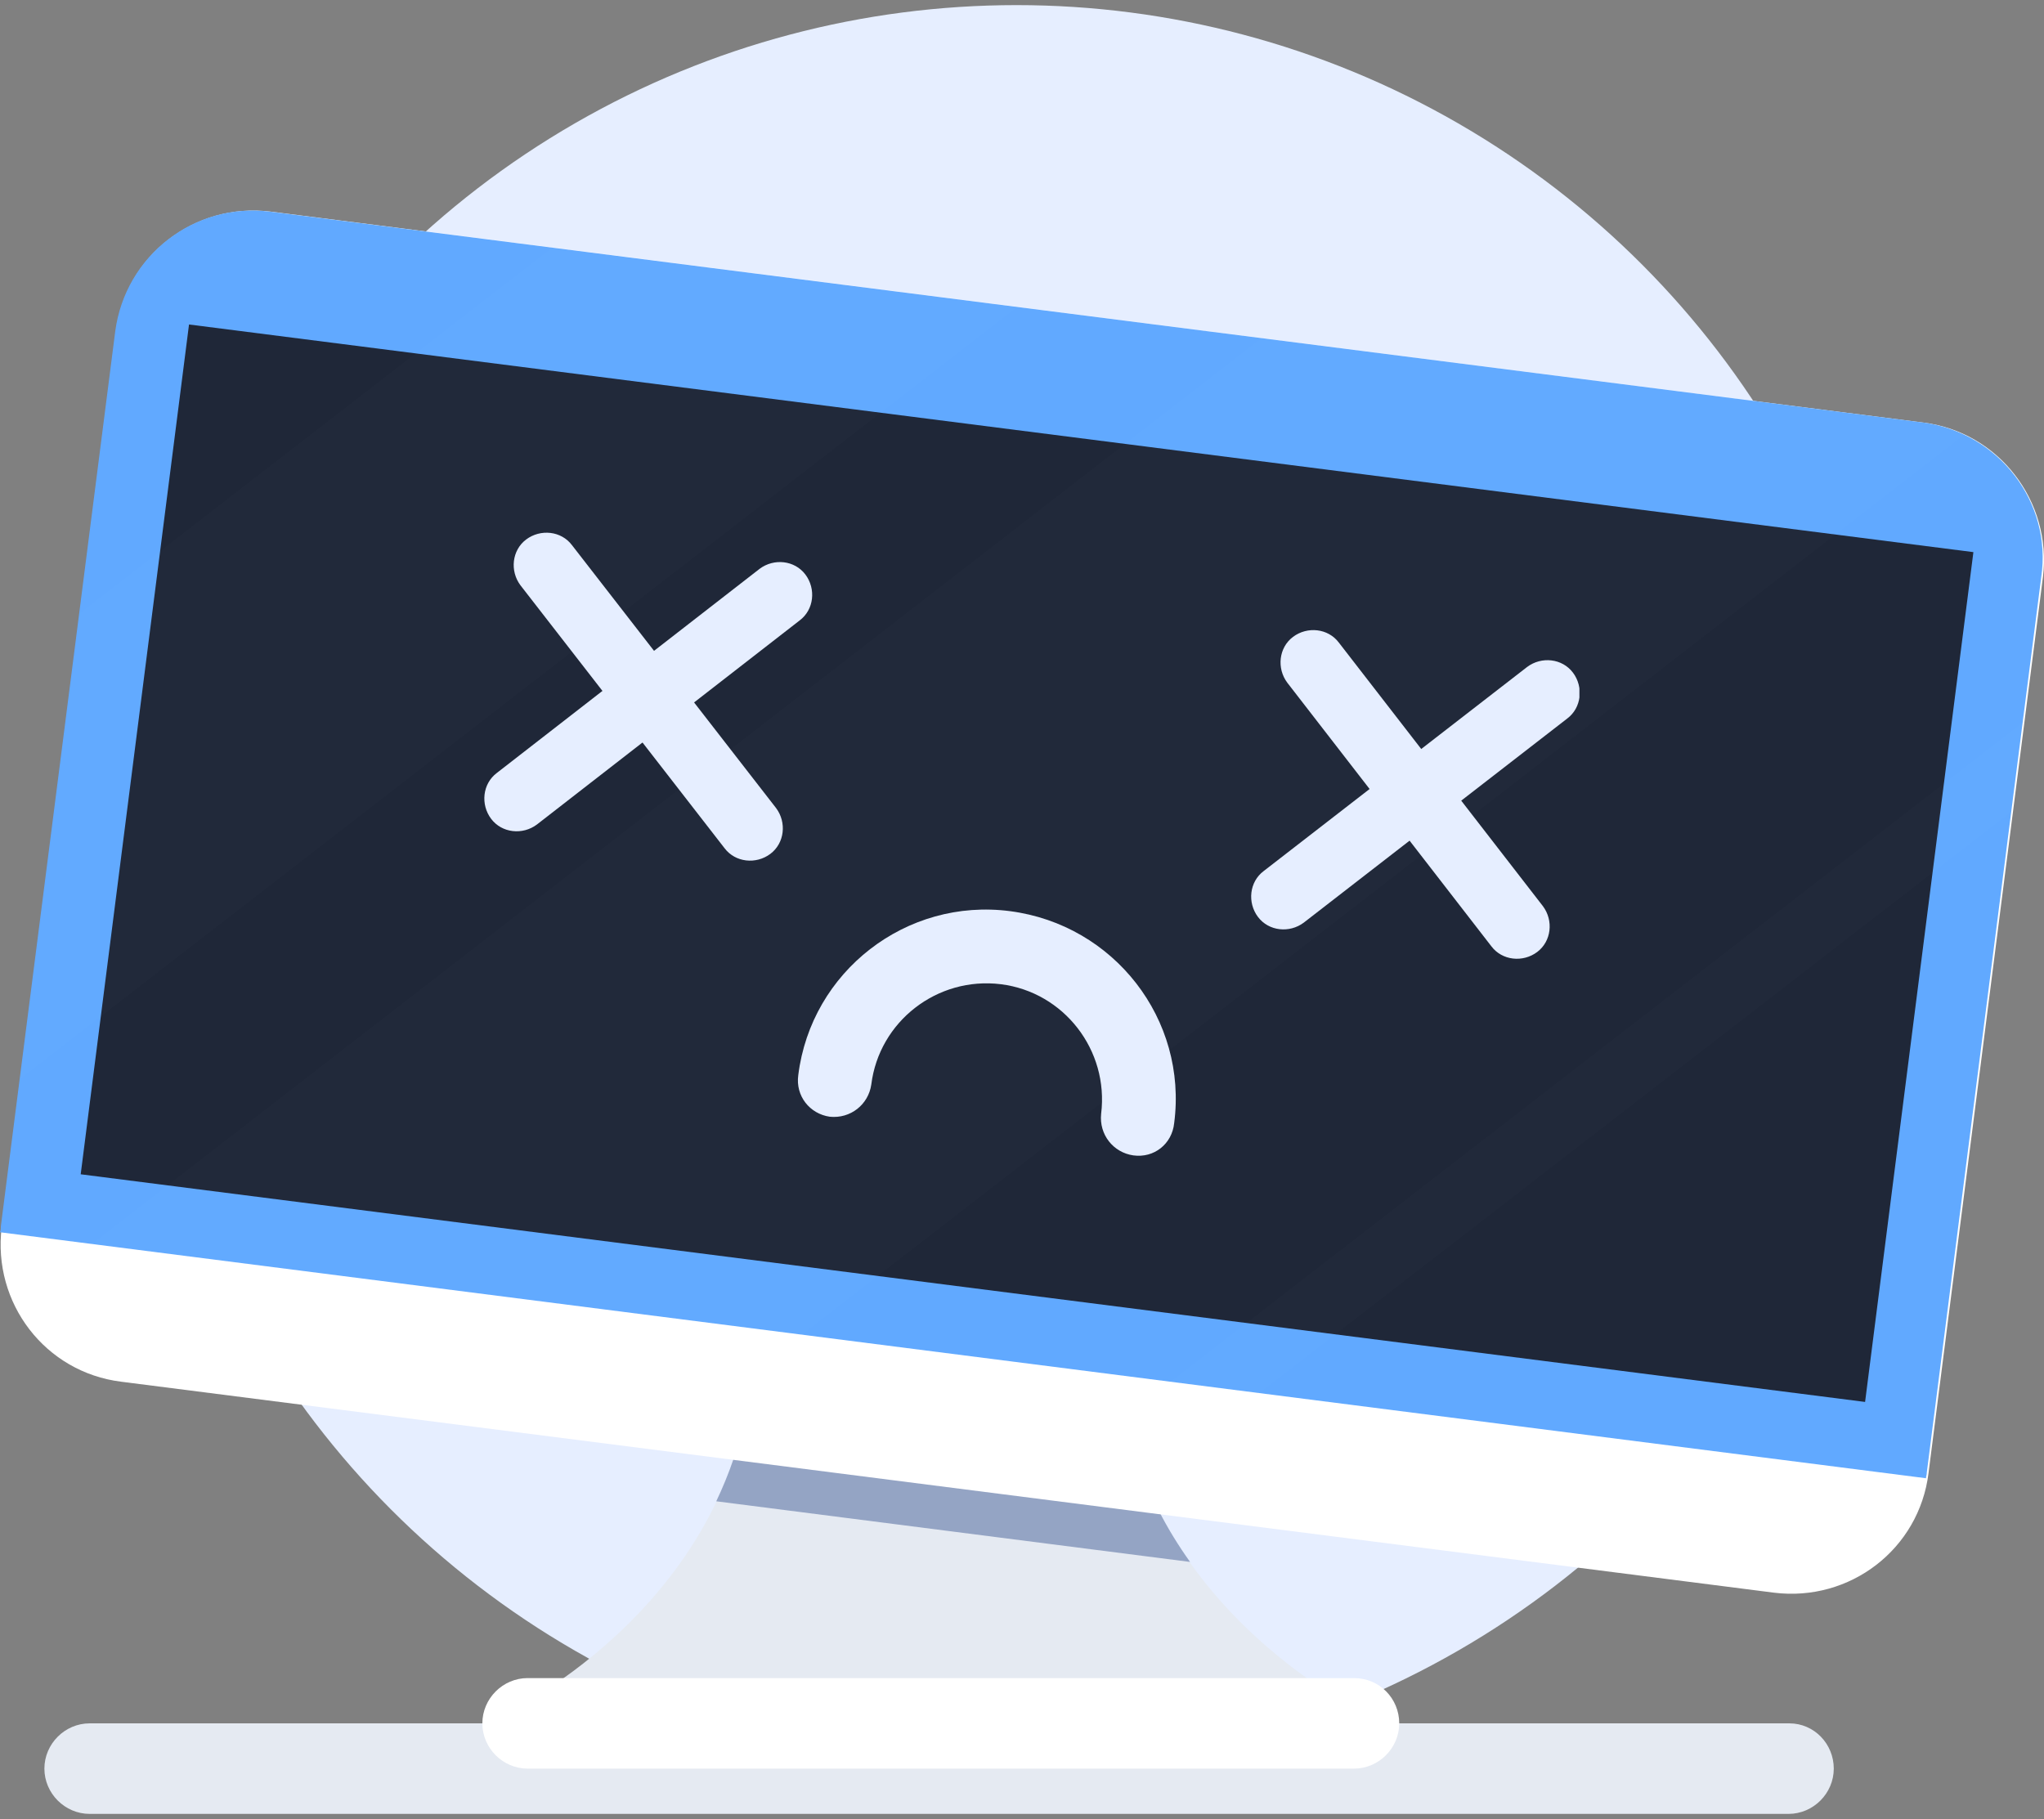 <svg width="200" height="178" viewBox="0 0 200 178" fill="none" xmlns="http://www.w3.org/2000/svg">
<rect x="0" y="0" width="200" height="178" fill="#808080" stroke="none"/>
<ellipse cx="99.462" cy="86.797" rx="86.4" ry="86.297" fill="#E6EEFF"/>
<path d="M109.345 128.021L89.297 130.78L73.677 128.021C75.431 154.934 50.287 167.22 50.287 167.22H91.553H132.735C132.735 167.22 107.591 154.934 109.345 128.021Z" fill="#E5EAF2"/>
<path d="M89.297 130.696L73.676 127.938C74.177 135.376 72.59 141.645 70.084 146.91L116.445 152.844C112.018 146.659 108.676 138.385 109.345 127.938L89.297 130.696Z" fill="#94A4C4"/>
<path d="M179.43 173.07C179.43 175.494 177.425 177.5 175.003 177.5H8.771C6.349 177.5 4.344 175.494 4.344 173.07C4.344 170.647 6.349 168.641 8.771 168.641H175.086C177.509 168.641 179.43 170.647 179.43 173.07Z" fill="#E5EAF2"/>
<path d="M136.912 168.641C136.912 171.064 134.908 173.07 132.485 173.07H51.624C49.202 173.07 47.197 171.064 47.197 168.641C47.197 166.217 49.202 164.211 51.624 164.211H132.485C134.991 164.211 136.912 166.217 136.912 168.641Z" fill="white"/>
<path d="M188.701 144.152C187.782 151.591 181.016 156.773 173.582 155.853L11.861 135.209C4.426 134.29 -0.753 127.52 0.166 120.082L11.36 32.408C12.278 25.053 19.045 19.787 26.479 20.707L188.2 41.351C195.551 42.27 200.814 49.04 199.895 56.478L188.701 144.152Z" fill="white"/>
<path d="M188.201 41.351L26.397 20.707C19.046 19.787 12.279 24.969 11.277 32.408L0.084 119.998C0.084 120.165 0.084 120.416 0 120.583L188.452 144.654C188.452 144.487 188.535 144.319 188.535 144.069L199.729 56.478C200.815 49.123 195.552 42.353 188.201 41.351Z" fill="#61A9FF"/>
<path d="M18.495 31.753L7.896 114.911L182.494 137.188L193.092 54.029L18.495 31.753Z" fill="#1F2738"/>
<g opacity="0.1">
<path opacity="0.1" d="M7.851 59.989L2.004 105.539L99.488 30.067L53.962 24.3L7.851 59.989Z" fill="white"/>
<path opacity="0.1" d="M192.211 42.521C190.958 41.936 189.621 41.518 188.201 41.351L123.462 33.076L1.42 127.604C3.341 131.615 7.184 134.541 11.862 135.126L63.987 141.812L192.211 42.521Z" fill="white"/>
<path opacity="0.1" d="M196.971 79.295L198.057 70.603L100.072 146.409L108.76 147.495L196.971 79.295Z" fill="white"/>
</g>
<g clip-path="url(#clip0_8535_87396)">
<path d="M52.536 80.683C51.135 81.735 49.103 81.525 48.053 80.123C47.002 78.721 47.212 76.689 48.613 75.638L74.325 55.664C75.726 54.612 77.757 54.823 78.808 56.224C79.859 57.626 79.649 59.658 78.248 60.71L52.536 80.683Z" fill="#E6EEFF"/>
<path d="M75.936 79.072C76.987 80.473 76.777 82.506 75.376 83.557C73.975 84.608 71.943 84.398 70.892 82.996L50.926 57.276C49.875 55.874 50.085 53.842 51.486 52.79C52.887 51.739 54.919 51.949 55.97 53.351L75.936 79.072Z" fill="#E6EEFF"/>
<path d="M127.57 90.285C126.168 91.336 124.137 91.126 123.086 89.724C122.035 88.323 122.245 86.29 123.646 85.239L149.428 65.265C150.829 64.214 152.861 64.424 153.912 65.826C154.962 67.227 154.752 69.26 153.351 70.311L127.57 90.285Z" fill="#E6EEFF"/>
<path d="M150.97 88.673C152.021 90.075 151.81 92.107 150.409 93.159C149.008 94.21 146.976 93.999 145.925 92.598L125.959 66.807C124.908 65.405 125.118 63.373 126.519 62.322C127.92 61.27 129.952 61.481 131.003 62.882L150.97 88.673Z" fill="#E6EEFF"/>
<path d="M110.895 113.062C108.934 112.782 107.533 111.03 107.743 108.997C108.513 102.76 104.1 97.083 97.934 96.312C91.699 95.541 86.025 99.957 85.254 106.124C84.974 108.086 83.222 109.488 81.191 109.278C79.229 108.997 77.828 107.245 78.108 105.213C79.369 95.051 88.687 87.832 98.845 89.164C109.004 90.495 116.22 99.746 114.889 109.908C114.678 111.941 112.927 113.343 110.895 113.062Z" fill="#E6EEFF"/>
</g>
<defs>
<clipPath id="clip0_8535_87396">
<rect width="107.189" height="61.043" fill="white" transform="translate(47.352 52.089)"/>
</clipPath>
</defs>
</svg>

